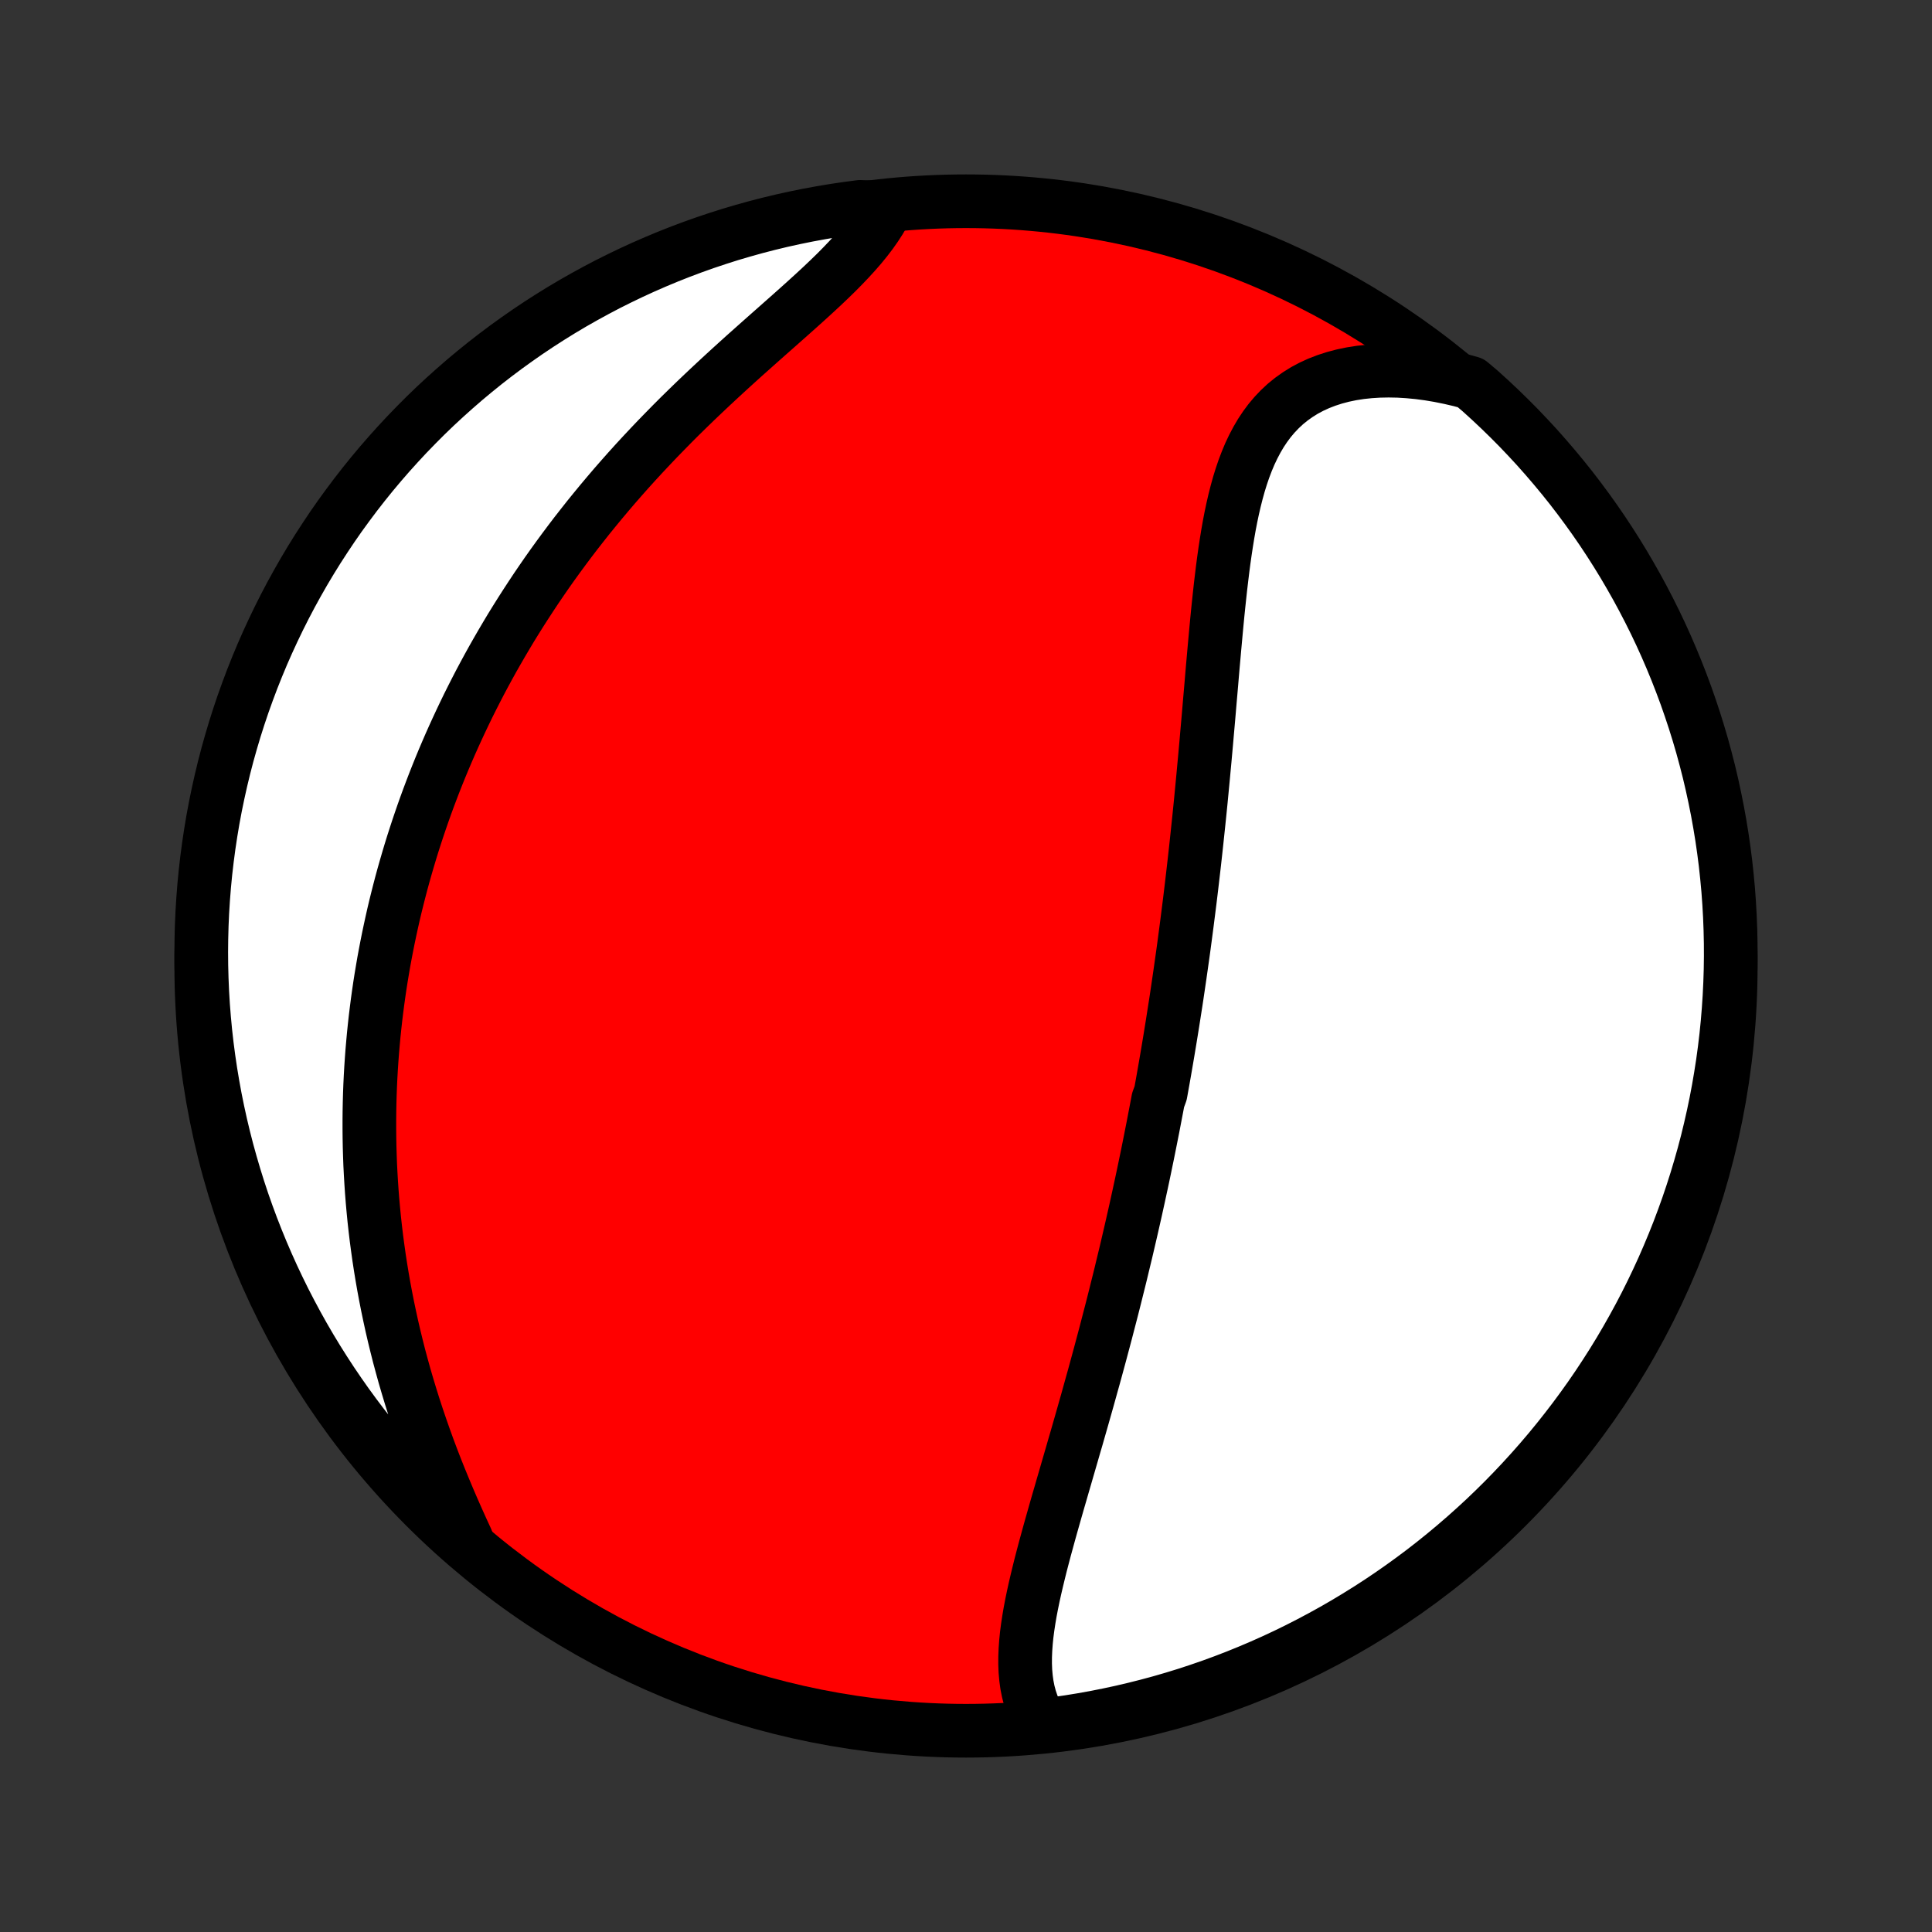<?xml version="1.0" encoding="utf-8" standalone="no"?>
<!DOCTYPE svg PUBLIC "-//W3C//DTD SVG 1.1//EN"
  "http://www.w3.org/Graphics/SVG/1.1/DTD/svg11.dtd">
<!-- Created with matplotlib (http://matplotlib.org/) -->
<svg height="72pt" version="1.1" viewBox="0 0 72 72" width="72pt" xmlns="http://www.w3.org/2000/svg" xmlns:xlink="http://www.w3.org/1999/xlink">
 <rect x="0" y="0" width="72" height="72" fill="#333333" stroke="none"/>
 <defs>
  <style type="text/css">
*{stroke-linecap:butt;stroke-linejoin:round;}
  </style>
 </defs>
 <g id="figure_1">
  <g id="patch_1">
   <path d="
M0 72
L72 72
L72 0
L0 0
z
" style="fill:none;"/>
  </g>
  <g id="axes_1">
   <g id="PatchCollection_1">
    <defs>
     <path d="
M36 -7.5
C43.558 -7.5 50.808 -10.503 56.153 -15.848
C61.497 -21.192 64.5 -28.442 64.5 -36
C64.5 -43.558 61.497 -50.808 56.153 -56.153
C50.808 -61.497 43.558 -64.5 36 -64.5
C28.442 -64.5 21.192 -61.497 15.848 -56.153
C10.503 -50.808 7.5 -43.558 7.5 -36
C7.5 -28.442 10.503 -21.192 15.848 -15.848
C21.192 -10.503 28.442 -7.5 36 -7.5
z
" id="C0_0_a811fe30f3"/>
     <path d="
M38.814 -7.791
L38.68 -8.011
L38.564 -8.238
L38.467 -8.472
L38.386 -8.712
L38.321 -8.957
L38.271 -9.208
L38.236 -9.464
L38.213 -9.724
L38.203 -9.989
L38.204 -10.257
L38.215 -10.529
L38.235 -10.805
L38.263 -11.083
L38.3 -11.364
L38.343 -11.648
L38.392 -11.934
L38.447 -12.221
L38.507 -12.511
L38.571 -12.802
L38.639 -13.094
L38.71 -13.387
L38.783 -13.681
L38.86 -13.976
L38.938 -14.272
L39.019 -14.568
L39.1 -14.864
L39.183 -15.16
L39.267 -15.456
L39.351 -15.752
L39.436 -16.048
L39.522 -16.343
L39.607 -16.638
L39.693 -16.933
L39.778 -17.227
L39.863 -17.52
L39.948 -17.812
L40.032 -18.104
L40.117 -18.394
L40.2 -18.684
L40.283 -18.973
L40.365 -19.261
L40.446 -19.547
L40.527 -19.833
L40.606 -20.117
L40.685 -20.401
L40.764 -20.683
L40.841 -20.964
L40.917 -21.244
L40.993 -21.523
L41.067 -21.801
L41.141 -22.078
L41.214 -22.354
L41.285 -22.628
L41.356 -22.901
L41.427 -23.174
L41.496 -23.445
L41.564 -23.715
L41.631 -23.985
L41.698 -24.253
L41.764 -24.52
L41.828 -24.787
L41.892 -25.052
L41.956 -25.317
L42.018 -25.581
L42.079 -25.844
L42.14 -26.106
L42.2 -26.368
L42.259 -26.629
L42.318 -26.889
L42.375 -27.149
L42.432 -27.408
L42.488 -27.667
L42.544 -27.925
L42.599 -28.183
L42.653 -28.441
L42.706 -28.698
L42.759 -28.954
L42.811 -29.211
L42.862 -29.467
L42.913 -29.724
L42.964 -29.98
L43.013 -30.236
L43.062 -30.492
L43.111 -30.748
L43.159 -31.004
L43.253 -31.26
L43.299 -31.517
L43.345 -31.773
L43.39 -32.03
L43.435 -32.288
L43.479 -32.545
L43.523 -32.803
L43.566 -33.062
L43.609 -33.321
L43.651 -33.58
L43.693 -33.84
L43.734 -34.101
L43.775 -34.363
L43.816 -34.625
L43.856 -34.888
L43.895 -35.152
L43.934 -35.417
L43.973 -35.683
L44.011 -35.95
L44.049 -36.218
L44.087 -36.487
L44.124 -36.757
L44.16 -37.028
L44.196 -37.301
L44.232 -37.575
L44.267 -37.85
L44.302 -38.126
L44.337 -38.404
L44.371 -38.683
L44.405 -38.964
L44.438 -39.247
L44.471 -39.531
L44.504 -39.816
L44.536 -40.103
L44.568 -40.392
L44.599 -40.682
L44.63 -40.974
L44.661 -41.268
L44.692 -41.564
L44.722 -41.861
L44.752 -42.161
L44.781 -42.462
L44.81 -42.764
L44.839 -43.069
L44.867 -43.375
L44.896 -43.683
L44.924 -43.993
L44.952 -44.305
L44.979 -44.618
L45.007 -44.933
L45.035 -45.25
L45.062 -45.568
L45.089 -45.888
L45.117 -46.209
L45.145 -46.532
L45.172 -46.856
L45.2 -47.181
L45.229 -47.507
L45.258 -47.834
L45.288 -48.162
L45.318 -48.491
L45.349 -48.82
L45.381 -49.15
L45.415 -49.48
L45.45 -49.809
L45.486 -50.138
L45.525 -50.467
L45.565 -50.795
L45.608 -51.122
L45.654 -51.447
L45.703 -51.771
L45.755 -52.092
L45.811 -52.411
L45.872 -52.727
L45.938 -53.039
L46.009 -53.347
L46.086 -53.651
L46.169 -53.951
L46.26 -54.245
L46.358 -54.532
L46.465 -54.813
L46.58 -55.087
L46.706 -55.353
L46.842 -55.611
L46.988 -55.86
L47.146 -56.098
L47.316 -56.327
L47.499 -56.544
L47.695 -56.75
L47.903 -56.944
L48.125 -57.124
L48.361 -57.292
L48.609 -57.447
L48.871 -57.587
L49.146 -57.713
L49.433 -57.824
L49.733 -57.921
L50.044 -58.003
L50.366 -58.07
L50.699 -58.122
L51.041 -58.158
L51.391 -58.18
L51.75 -58.187
L52.116 -58.18
L52.488 -58.157
L52.866 -58.121
L53.249 -58.07
L53.636 -58.005
L54.026 -57.926
L54.419 -57.835
L54.805 -57.73
L55.176 -57.416
L55.541 -57.084
L55.9 -56.746
L56.253 -56.402
L56.6 -56.052
L56.94 -55.695
L57.275 -55.333
L57.602 -54.964
L57.923 -54.59
L58.238 -54.21
L58.546 -53.825
L58.846 -53.434
L59.14 -53.038
L59.427 -52.637
L59.707 -52.23
L59.979 -51.819
L60.244 -51.403
L60.502 -50.982
L60.752 -50.556
L60.995 -50.127
L61.23 -49.693
L61.458 -49.254
L61.678 -48.812
L61.89 -48.366
L62.094 -47.916
L62.29 -47.462
L62.478 -47.005
L62.658 -46.544
L62.83 -46.081
L62.993 -45.614
L63.149 -45.144
L63.296 -44.672
L63.435 -44.197
L63.565 -43.719
L63.688 -43.239
L63.801 -42.757
L63.906 -42.272
L64.003 -41.786
L64.091 -41.298
L64.171 -40.809
L64.242 -40.318
L64.305 -39.825
L64.358 -39.332
L64.404 -38.838
L64.44 -38.342
L64.468 -37.846
L64.487 -37.349
L64.498 -36.852
L64.5 -36.355
L64.493 -35.858
L64.477 -35.36
L64.453 -34.863
L64.42 -34.366
L64.379 -33.87
L64.329 -33.374
L64.27 -32.88
L64.203 -32.386
L64.126 -31.893
L64.042 -31.401
L63.949 -30.911
L63.847 -30.422
L63.737 -29.936
L63.619 -29.45
L63.492 -28.967
L63.356 -28.486
L63.213 -28.008
L63.061 -27.532
L62.901 -27.058
L62.732 -26.587
L62.556 -26.119
L62.371 -25.654
L62.178 -25.192
L61.978 -24.733
L61.769 -24.278
L61.553 -23.827
L61.329 -23.379
L61.097 -22.935
L60.857 -22.495
L60.61 -22.059
L60.356 -21.627
L60.094 -21.2
L59.824 -20.777
L59.548 -20.359
L59.264 -19.945
L58.973 -19.537
L58.675 -19.133
L58.37 -18.735
L58.059 -18.342
L57.741 -17.954
L57.416 -17.572
L57.084 -17.195
L56.746 -16.824
L56.402 -16.459
L56.052 -16.1
L55.695 -15.747
L55.333 -15.4
L54.964 -15.06
L54.59 -14.726
L54.21 -14.398
L53.825 -14.077
L53.434 -13.762
L53.038 -13.454
L52.637 -13.154
L52.23 -12.86
L51.819 -12.573
L51.403 -12.293
L50.982 -12.021
L50.556 -11.756
L50.127 -11.498
L49.693 -11.248
L49.254 -11.005
L48.812 -10.77
L48.366 -10.542
L47.916 -10.322
L47.462 -10.11
L47.005 -9.906
L46.544 -9.71
L46.081 -9.522
L45.614 -9.342
L45.144 -9.17
L44.672 -9.007
L44.197 -8.851
L43.719 -8.704
L43.239 -8.565
L42.757 -8.435
L42.272 -8.313
L41.786 -8.199
L41.298 -8.094
L40.809 -7.997
L40.318 -7.909
L39.825 -7.829
L39.332 -7.758
z
" id="C0_1_6ab4750e0f"/>
     <path d="
M17.388 -14.62
L17.216 -14.994
L17.046 -15.371
L16.879 -15.749
L16.715 -16.129
L16.555 -16.511
L16.398 -16.893
L16.245 -17.276
L16.097 -17.659
L15.953 -18.043
L15.814 -18.427
L15.68 -18.81
L15.55 -19.193
L15.425 -19.575
L15.305 -19.957
L15.19 -20.337
L15.079 -20.716
L14.974 -21.095
L14.873 -21.471
L14.778 -21.846
L14.687 -22.22
L14.601 -22.591
L14.52 -22.962
L14.443 -23.33
L14.371 -23.696
L14.303 -24.06
L14.24 -24.422
L14.181 -24.782
L14.126 -25.141
L14.076 -25.497
L14.029 -25.85
L13.987 -26.202
L13.948 -26.552
L13.914 -26.899
L13.883 -27.244
L13.856 -27.587
L13.833 -27.928
L13.813 -28.267
L13.796 -28.604
L13.784 -28.938
L13.774 -29.271
L13.768 -29.602
L13.765 -29.93
L13.765 -30.257
L13.768 -30.582
L13.774 -30.905
L13.783 -31.226
L13.795 -31.545
L13.81 -31.863
L13.828 -32.179
L13.849 -32.493
L13.872 -32.806
L13.899 -33.117
L13.927 -33.426
L13.959 -33.734
L13.993 -34.041
L14.03 -34.346
L14.069 -34.65
L14.111 -34.953
L14.155 -35.255
L14.202 -35.555
L14.252 -35.854
L14.303 -36.152
L14.358 -36.45
L14.415 -36.746
L14.474 -37.041
L14.536 -37.335
L14.6 -37.629
L14.666 -37.922
L14.735 -38.214
L14.807 -38.505
L14.881 -38.796
L14.957 -39.086
L15.036 -39.376
L15.118 -39.665
L15.202 -39.954
L15.288 -40.242
L15.377 -40.531
L15.469 -40.818
L15.563 -41.106
L15.66 -41.393
L15.759 -41.68
L15.861 -41.967
L15.966 -42.254
L16.074 -42.541
L16.184 -42.828
L16.297 -43.114
L16.413 -43.401
L16.532 -43.688
L16.654 -43.975
L16.779 -44.263
L16.907 -44.55
L17.038 -44.837
L17.172 -45.125
L17.309 -45.413
L17.449 -45.702
L17.593 -45.99
L17.74 -46.279
L17.89 -46.569
L18.044 -46.858
L18.201 -47.148
L18.362 -47.439
L18.527 -47.729
L18.695 -48.02
L18.867 -48.312
L19.042 -48.604
L19.222 -48.896
L19.405 -49.188
L19.593 -49.481
L19.784 -49.774
L19.979 -50.068
L20.179 -50.362
L20.382 -50.656
L20.59 -50.95
L20.802 -51.244
L21.019 -51.539
L21.239 -51.833
L21.464 -52.128
L21.694 -52.422
L21.927 -52.717
L22.166 -53.011
L22.408 -53.305
L22.655 -53.599
L22.906 -53.893
L23.162 -54.186
L23.421 -54.478
L23.685 -54.77
L23.953 -55.061
L24.225 -55.351
L24.5 -55.64
L24.78 -55.928
L25.063 -56.216
L25.349 -56.502
L25.639 -56.786
L25.931 -57.069
L26.226 -57.35
L26.523 -57.63
L26.822 -57.908
L27.123 -58.185
L27.424 -58.459
L27.726 -58.732
L28.029 -59.002
L28.33 -59.27
L28.631 -59.537
L28.93 -59.801
L29.226 -60.063
L29.519 -60.323
L29.808 -60.581
L30.092 -60.837
L30.37 -61.091
L30.642 -61.343
L30.905 -61.593
L31.161 -61.842
L31.406 -62.09
L31.641 -62.336
L31.865 -62.581
L32.077 -62.825
L32.275 -63.068
L32.46 -63.31
L32.63 -63.551
L32.785 -63.791
L32.925 -64.031
L32.546 -64.271
L32.053 -64.29
L31.561 -64.225
L31.07 -64.152
L30.581 -64.07
L30.094 -63.98
L29.608 -63.881
L29.124 -63.774
L28.643 -63.658
L28.163 -63.534
L27.686 -63.401
L27.212 -63.261
L26.74 -63.111
L26.271 -62.954
L25.805 -62.788
L25.342 -62.614
L24.882 -62.432
L24.426 -62.242
L23.973 -62.044
L23.524 -61.838
L23.079 -61.624
L22.637 -61.403
L22.2 -61.173
L21.767 -60.936
L21.338 -60.692
L20.914 -60.44
L20.494 -60.18
L20.079 -59.913
L19.669 -59.639
L19.264 -59.357
L18.864 -59.069
L18.469 -58.773
L18.08 -58.471
L17.696 -58.161
L17.317 -57.845
L16.945 -57.522
L16.578 -57.193
L16.216 -56.857
L15.861 -56.515
L15.513 -56.166
L15.17 -55.812
L14.834 -55.451
L14.504 -55.085
L14.181 -54.713
L13.864 -54.335
L13.554 -53.951
L13.251 -53.562
L12.955 -53.167
L12.665 -52.768
L12.383 -52.363
L12.109 -51.953
L11.841 -51.539
L11.581 -51.12
L11.328 -50.696
L11.083 -50.267
L10.845 -49.834
L10.615 -49.397
L10.393 -48.956
L10.179 -48.511
L9.972 -48.062
L9.773 -47.61
L9.583 -47.154
L9.4 -46.695
L9.226 -46.232
L9.059 -45.766
L8.901 -45.297
L8.751 -44.826
L8.61 -44.352
L8.476 -43.875
L8.351 -43.395
L8.235 -42.914
L8.127 -42.43
L8.027 -41.945
L7.936 -41.458
L7.854 -40.968
L7.78 -40.478
L7.715 -39.986
L7.658 -39.493
L7.61 -38.999
L7.571 -38.504
L7.54 -38.008
L7.518 -37.511
L7.505 -37.014
L7.5 -36.517
L7.504 -36.02
L7.517 -35.522
L7.538 -35.025
L7.568 -34.528
L7.607 -34.032
L7.654 -33.536
L7.71 -33.041
L7.775 -32.546
L7.848 -32.053
L7.93 -31.561
L8.02 -31.07
L8.119 -30.581
L8.226 -30.094
L8.342 -29.608
L8.466 -29.124
L8.599 -28.643
L8.74 -28.163
L8.889 -27.686
L9.046 -27.212
L9.212 -26.74
L9.386 -26.271
L9.568 -25.805
L9.758 -25.342
L9.956 -24.882
L10.162 -24.426
L10.376 -23.973
L10.597 -23.524
L10.827 -23.079
L11.064 -22.637
L11.308 -22.2
L11.56 -21.767
L11.82 -21.338
L12.087 -20.914
L12.361 -20.494
L12.643 -20.079
L12.931 -19.669
L13.227 -19.264
L13.53 -18.864
L13.839 -18.469
L14.155 -18.08
L14.478 -17.696
L14.807 -17.317
L15.143 -16.945
L15.485 -16.578
L15.834 -16.216
L16.188 -15.861
L16.549 -15.513
z
" id="C0_2_c236cf614a"/>
    </defs>
    <g clip-path="url(#p1bffca34e9)">
     <use style="fill:#ff0000;stroke:#000000;stroke-width:2.0;" x="0.0" xlink:href="#C0_0_a811fe30f3" y="72.0"/>
    </g>
    <g clip-path="url(#p1bffca34e9)">
     <use style="fill:#ffffff;stroke:#000000;stroke-width:2.0;" x="0.0" xlink:href="#C0_1_6ab4750e0f" y="72.0"/>
    </g>
    <g clip-path="url(#p1bffca34e9)">
     <use style="fill:#ffffff;stroke:#000000;stroke-width:2.0;" x="0.0" xlink:href="#C0_2_c236cf614a" y="72.0"/>
    </g>
   </g>
  </g>
 </g>
 <defs>
  <clipPath id="p1bffca34e9">
   <rect height="72.0" width="72.0" x="0.0" y="0.0"/>
  </clipPath>
 </defs>
</svg>
